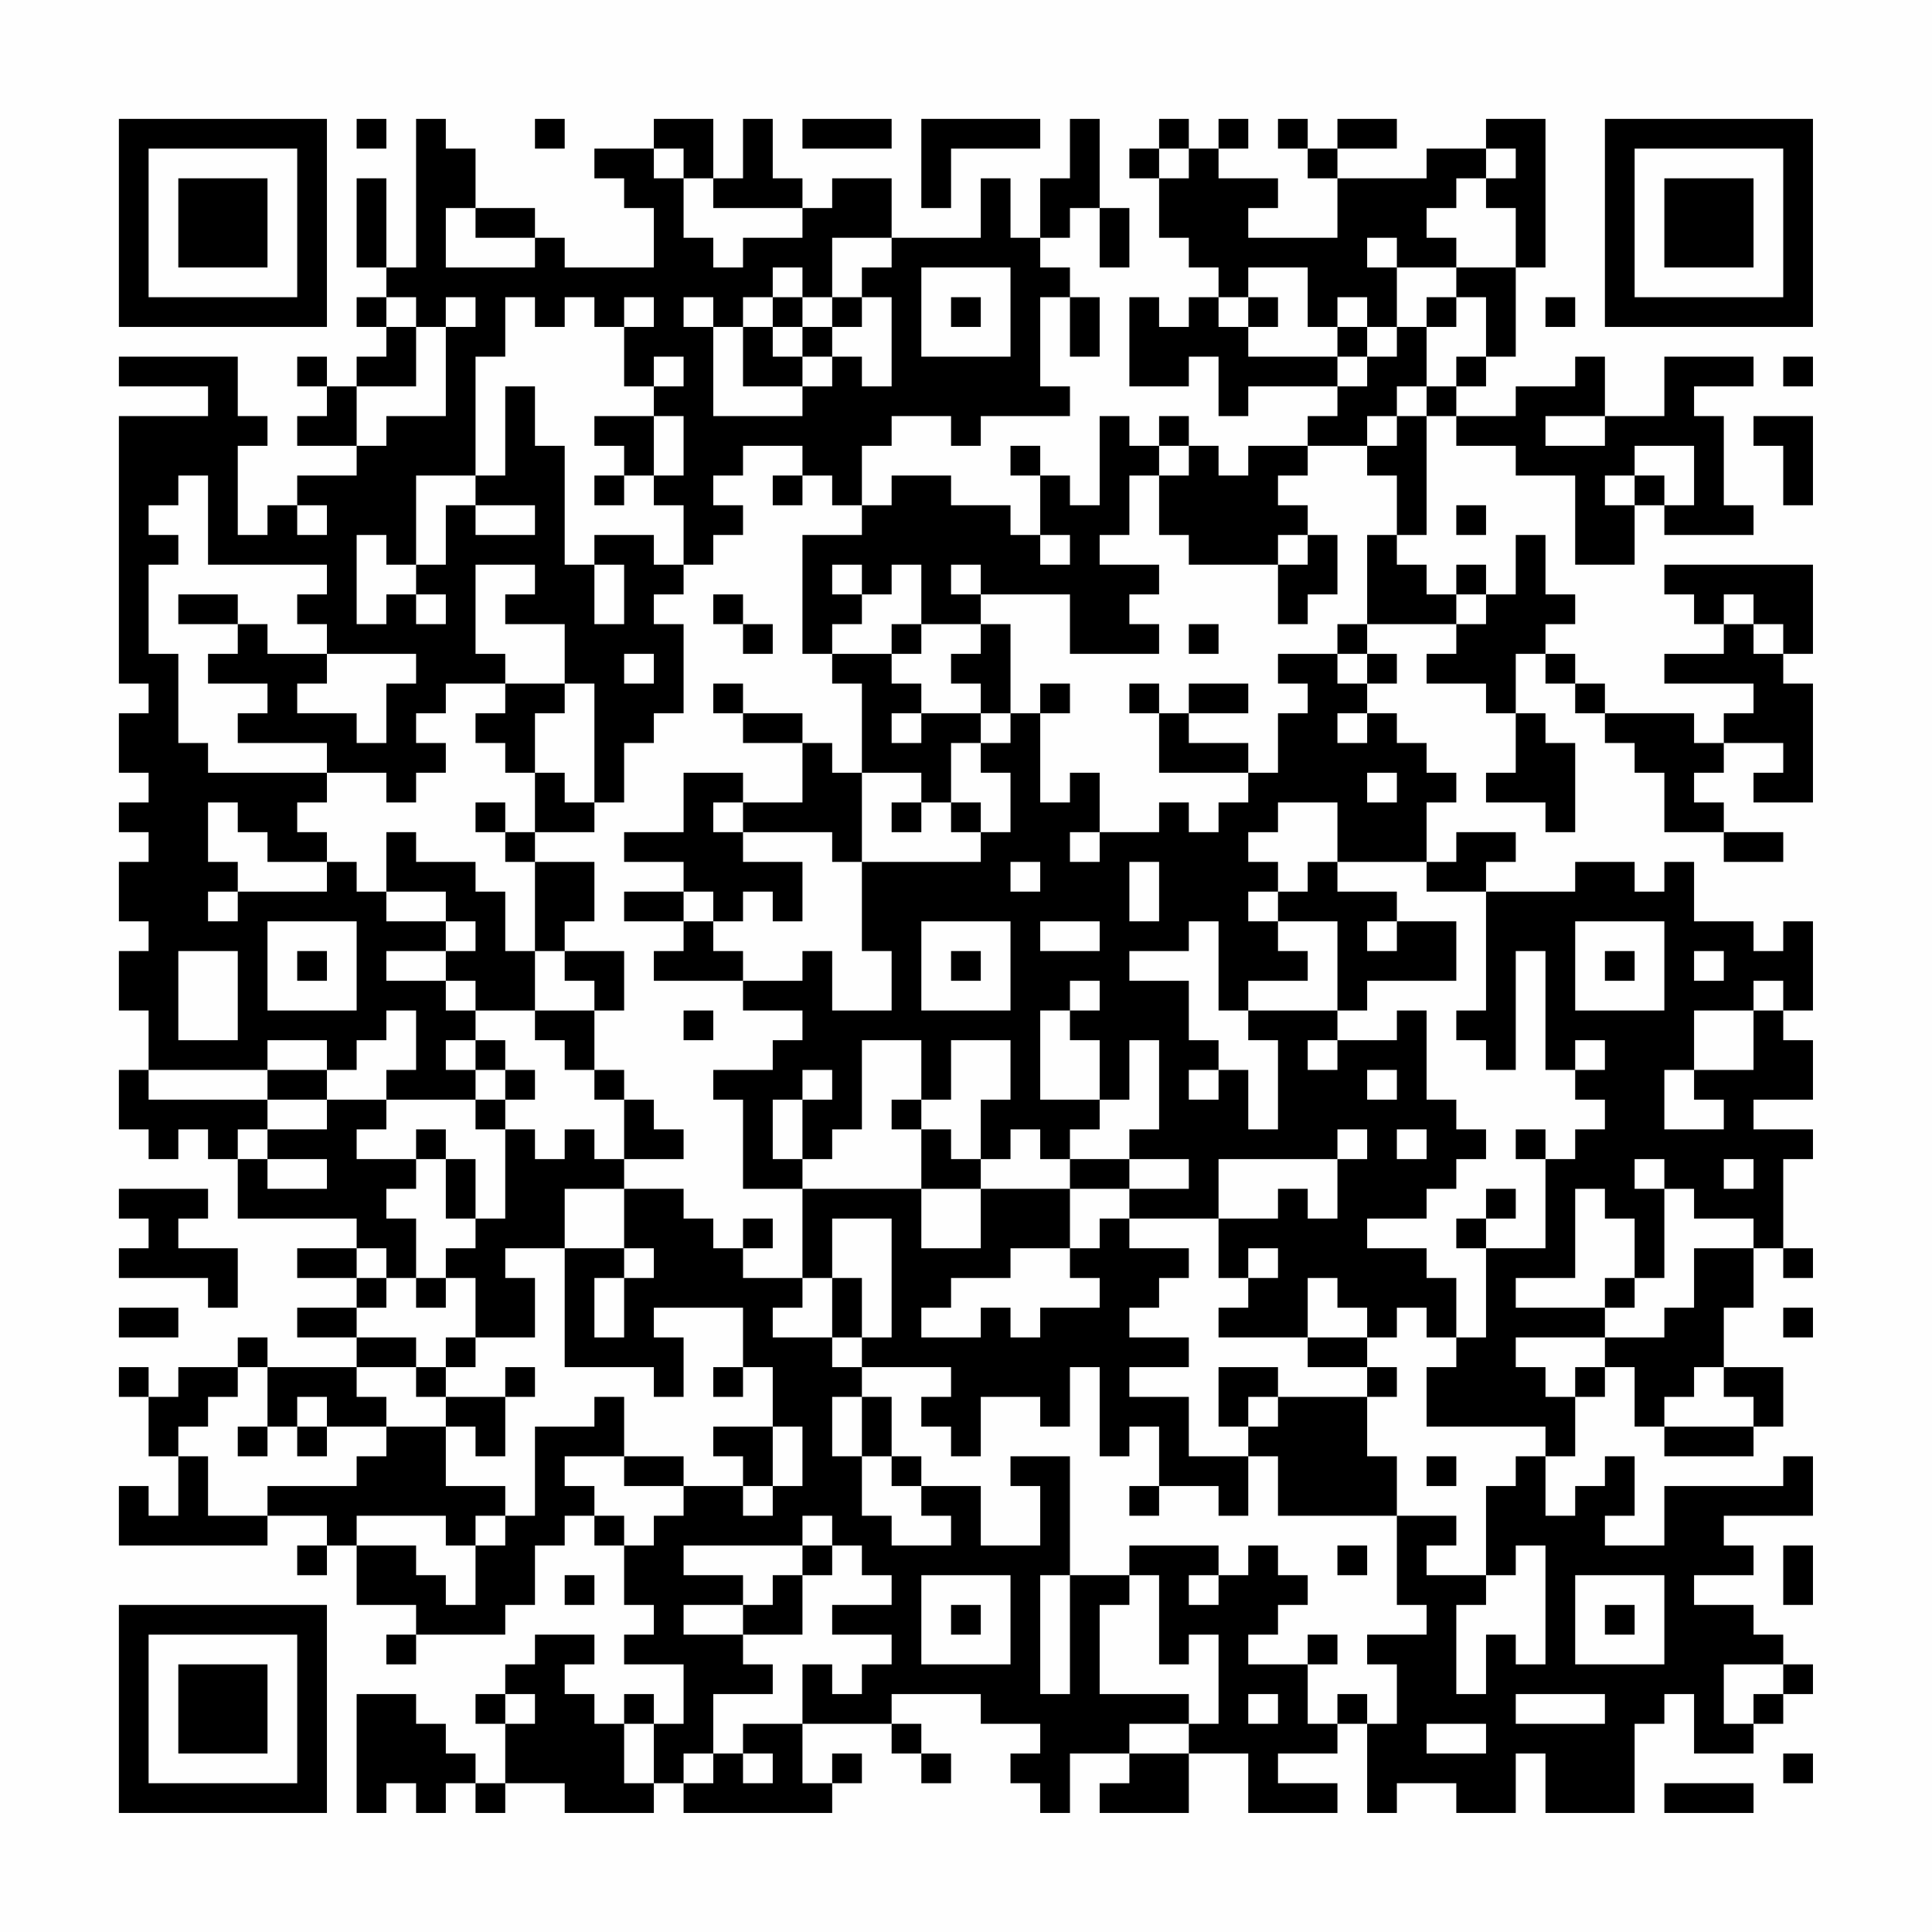 <?xml version="1.0" encoding="UTF-8"?>
<svg xmlns="http://www.w3.org/2000/svg" version="1.1" width="300" height="300" viewBox="0 0 300 300"><rect x="0" y="0" width="300" height="300" fill="#fefefe"/><g transform="scale(4.615)"><g transform="translate(4,4)"><path fill-rule="evenodd" d="M8 0L8 1L9 1L9 0ZM10 0L10 5L9 5L9 2L8 2L8 5L9 5L9 6L8 6L8 7L9 7L9 8L8 8L8 9L7 9L7 8L6 8L6 9L7 9L7 10L6 10L6 11L8 11L8 12L6 12L6 13L5 13L5 14L4 14L4 11L5 11L5 10L4 10L4 8L0 8L0 9L3 9L3 10L0 10L0 19L1 19L1 20L0 20L0 22L1 22L1 23L0 23L0 24L1 24L1 25L0 25L0 27L1 27L1 28L0 28L0 30L1 30L1 32L0 32L0 34L1 34L1 35L2 35L2 34L3 34L3 35L4 35L4 37L8 37L8 38L6 38L6 39L8 39L8 40L6 40L6 41L8 41L8 42L5 42L5 41L4 41L4 42L2 42L2 43L1 43L1 42L0 42L0 43L1 43L1 45L2 45L2 47L1 47L1 46L0 46L0 48L5 48L5 47L7 47L7 48L6 48L6 49L7 49L7 48L8 48L8 50L10 50L10 51L9 51L9 52L10 52L10 51L13 51L13 50L14 50L14 48L15 48L15 47L16 47L16 48L17 48L17 50L18 50L18 51L17 51L17 52L19 52L19 54L18 54L18 53L17 53L17 54L16 54L16 53L15 53L15 52L16 52L16 51L14 51L14 52L13 52L13 53L12 53L12 54L13 54L13 56L12 56L12 55L11 55L11 54L10 54L10 53L8 53L8 57L9 57L9 56L10 56L10 57L11 57L11 56L12 56L12 57L13 57L13 56L15 56L15 57L18 57L18 56L19 56L19 57L24 57L24 56L25 56L25 55L24 55L24 56L23 56L23 54L26 54L26 55L27 55L27 56L28 56L28 55L27 55L27 54L26 54L26 53L29 53L29 54L31 54L31 55L30 55L30 56L31 56L31 57L32 57L32 55L34 55L34 56L33 56L33 57L36 57L36 55L38 55L38 57L41 57L41 56L39 56L39 55L41 55L41 54L42 54L42 57L43 57L43 56L45 56L45 57L47 57L47 55L48 55L48 57L51 57L51 54L52 54L52 53L53 53L53 55L55 55L55 54L56 54L56 53L57 53L57 52L56 52L56 51L55 51L55 50L53 50L53 49L55 49L55 48L54 48L54 47L57 47L57 45L56 45L56 46L52 46L52 48L50 48L50 47L51 47L51 45L50 45L50 46L49 46L49 47L48 47L48 45L49 45L49 43L50 43L50 42L51 42L51 44L52 44L52 45L55 45L55 44L56 44L56 42L54 42L54 40L55 40L55 38L56 38L56 39L57 39L57 38L56 38L56 35L57 35L57 34L55 34L55 33L57 33L57 31L56 31L56 30L57 30L57 27L56 27L56 28L55 28L55 27L53 27L53 25L52 25L52 26L51 26L51 25L49 25L49 26L46 26L46 25L47 25L47 24L45 24L45 25L44 25L44 23L45 23L45 22L44 22L44 21L43 21L43 20L42 20L42 19L43 19L43 18L42 18L42 17L45 17L45 18L44 18L44 19L46 19L46 20L47 20L47 22L46 22L46 23L48 23L48 24L49 24L49 21L48 21L48 20L47 20L47 18L48 18L48 19L49 19L49 20L50 20L50 21L51 21L51 22L52 22L52 24L54 24L54 25L56 25L56 24L54 24L54 23L53 23L53 22L54 22L54 21L56 21L56 22L55 22L55 23L57 23L57 19L56 19L56 18L57 18L57 15L52 15L52 16L53 16L53 17L54 17L54 18L52 18L52 19L55 19L55 20L54 20L54 21L53 21L53 20L50 20L50 19L49 19L49 18L48 18L48 17L49 17L49 16L48 16L48 14L47 14L47 16L46 16L46 15L45 15L45 16L44 16L44 15L43 15L43 14L44 14L44 10L45 10L45 11L47 11L47 12L49 12L49 15L51 15L51 13L52 13L52 14L55 14L55 13L54 13L54 10L53 10L53 9L55 9L55 8L52 8L52 10L50 10L50 8L49 8L49 9L47 9L47 10L45 10L45 9L46 9L46 8L47 8L47 5L48 5L48 0L46 0L46 1L44 1L44 2L41 2L41 1L43 1L43 0L41 0L41 1L40 1L40 0L39 0L39 1L40 1L40 2L41 2L41 4L38 4L38 3L39 3L39 2L37 2L37 1L38 1L38 0L37 0L37 1L36 1L36 0L35 0L35 1L34 1L34 2L35 2L35 4L36 4L36 5L37 5L37 6L36 6L36 7L35 7L35 6L34 6L34 9L36 9L36 8L37 8L37 10L38 10L38 9L41 9L41 10L40 10L40 11L38 11L38 12L37 12L37 11L36 11L36 10L35 10L35 11L34 11L34 10L33 10L33 13L32 13L32 12L31 12L31 11L30 11L30 12L31 12L31 14L30 14L30 13L28 13L28 12L26 12L26 13L25 13L25 11L26 11L26 10L28 10L28 11L29 11L29 10L32 10L32 9L31 9L31 6L32 6L32 8L33 8L33 6L32 6L32 5L31 5L31 4L32 4L32 3L33 3L33 5L34 5L34 3L33 3L33 0L32 0L32 2L31 2L31 4L30 4L30 2L29 2L29 4L26 4L26 2L24 2L24 3L23 3L23 2L22 2L22 0L21 0L21 2L20 2L20 0L18 0L18 1L16 1L16 2L17 2L17 3L18 3L18 5L15 5L15 4L14 4L14 3L12 3L12 1L11 1L11 0ZM14 0L14 1L15 1L15 0ZM23 0L23 1L26 1L26 0ZM27 0L27 3L28 3L28 1L31 1L31 0ZM18 1L18 2L19 2L19 4L20 4L20 5L21 5L21 4L23 4L23 3L20 3L20 2L19 2L19 1ZM35 1L35 2L36 2L36 1ZM46 1L46 2L45 2L45 3L44 3L44 4L45 4L45 5L43 5L43 4L42 4L42 5L43 5L43 7L42 7L42 6L41 6L41 7L40 7L40 5L38 5L38 6L37 6L37 7L38 7L38 8L41 8L41 9L42 9L42 8L43 8L43 7L44 7L44 9L43 9L43 10L42 10L42 11L40 11L40 12L39 12L39 13L40 13L40 14L39 14L39 15L36 15L36 14L35 14L35 12L36 12L36 11L35 11L35 12L34 12L34 14L33 14L33 15L35 15L35 16L34 16L34 17L35 17L35 18L32 18L32 16L29 16L29 15L28 15L28 16L29 16L29 17L27 17L27 15L26 15L26 16L25 16L25 15L24 15L24 16L25 16L25 17L24 17L24 18L23 18L23 14L25 14L25 13L24 13L24 12L23 12L23 11L21 11L21 12L20 12L20 13L21 13L21 14L20 14L20 15L19 15L19 13L18 13L18 12L19 12L19 10L18 10L18 9L19 9L19 8L18 8L18 9L17 9L17 7L18 7L18 6L17 6L17 7L16 7L16 6L15 6L15 7L14 7L14 6L13 6L13 8L12 8L12 12L10 12L10 15L9 15L9 14L8 14L8 17L9 17L9 16L10 16L10 17L11 17L11 16L10 16L10 15L11 15L11 13L12 13L12 14L14 14L14 13L12 13L12 12L13 12L13 9L14 9L14 11L15 11L15 15L16 15L16 17L17 17L17 15L16 15L16 14L18 14L18 15L19 15L19 16L18 16L18 17L19 17L19 20L18 20L18 21L17 21L17 23L16 23L16 19L15 19L15 17L13 17L13 16L14 16L14 15L12 15L12 18L13 18L13 19L11 19L11 20L10 20L10 21L11 21L11 22L10 22L10 23L9 23L9 22L7 22L7 21L4 21L4 20L5 20L5 19L3 19L3 18L4 18L4 17L5 17L5 18L7 18L7 19L6 19L6 20L8 20L8 21L9 21L9 19L10 19L10 18L7 18L7 17L6 17L6 16L7 16L7 15L3 15L3 12L2 12L2 13L1 13L1 14L2 14L2 15L1 15L1 18L2 18L2 21L3 21L3 22L7 22L7 23L6 23L6 24L7 24L7 25L5 25L5 24L4 24L4 23L3 23L3 25L4 25L4 26L3 26L3 27L4 27L4 26L7 26L7 25L8 25L8 26L9 26L9 27L11 27L11 28L9 28L9 29L11 29L11 30L12 30L12 31L11 31L11 32L12 32L12 33L9 33L9 32L10 32L10 30L9 30L9 31L8 31L8 32L7 32L7 31L5 31L5 32L1 32L1 33L5 33L5 34L4 34L4 35L5 35L5 36L7 36L7 35L5 35L5 34L7 34L7 33L9 33L9 34L8 34L8 35L10 35L10 36L9 36L9 37L10 37L10 39L9 39L9 38L8 38L8 39L9 39L9 40L8 40L8 41L10 41L10 42L8 42L8 43L9 43L9 44L7 44L7 43L6 43L6 44L5 44L5 42L4 42L4 43L3 43L3 44L2 44L2 45L3 45L3 47L5 47L5 46L8 46L8 45L9 45L9 44L11 44L11 46L13 46L13 47L12 47L12 48L11 48L11 47L8 47L8 48L10 48L10 49L11 49L11 50L12 50L12 48L13 48L13 47L14 47L14 44L16 44L16 43L17 43L17 45L15 45L15 46L16 46L16 47L17 47L17 48L18 48L18 47L19 47L19 46L21 46L21 47L22 47L22 46L23 46L23 44L22 44L22 42L21 42L21 40L18 40L18 41L19 41L19 43L18 43L18 42L15 42L15 38L17 38L17 39L16 39L16 41L17 41L17 39L18 39L18 38L17 38L17 36L19 36L19 37L20 37L20 38L21 38L21 39L23 39L23 40L22 40L22 41L24 41L24 42L25 42L25 43L24 43L24 45L25 45L25 47L26 47L26 48L28 48L28 47L27 47L27 46L29 46L29 48L31 48L31 46L30 46L30 45L32 45L32 49L31 49L31 53L32 53L32 49L34 49L34 50L33 50L33 53L36 53L36 54L34 54L34 55L36 55L36 54L37 54L37 51L36 51L36 52L35 52L35 49L34 49L34 48L37 48L37 49L36 49L36 50L37 50L37 49L38 49L38 48L39 48L39 49L40 49L40 50L39 50L39 51L38 51L38 52L40 52L40 54L41 54L41 53L42 53L42 54L43 54L43 52L42 52L42 51L44 51L44 50L43 50L43 47L45 47L45 48L44 48L44 49L46 49L46 50L45 50L45 53L46 53L46 51L47 51L47 52L48 52L48 48L47 48L47 49L46 49L46 46L47 46L47 45L48 45L48 44L44 44L44 42L45 42L45 41L46 41L46 38L48 38L48 35L49 35L49 34L50 34L50 33L49 33L49 32L50 32L50 31L49 31L49 32L48 32L48 28L47 28L47 32L46 32L46 31L45 31L45 30L46 30L46 26L44 26L44 25L41 25L41 23L39 23L39 24L38 24L38 25L39 25L39 26L38 26L38 27L39 27L39 28L40 28L40 29L38 29L38 30L37 30L37 27L36 27L36 28L34 28L34 29L36 29L36 31L37 31L37 32L36 32L36 33L37 33L37 32L38 32L38 34L39 34L39 31L38 31L38 30L41 30L41 31L40 31L40 32L41 32L41 31L43 31L43 30L44 30L44 33L45 33L45 34L46 34L46 35L45 35L45 36L44 36L44 37L42 37L42 38L44 38L44 39L45 39L45 41L44 41L44 40L43 40L43 41L42 41L42 40L41 40L41 39L40 39L40 41L37 41L37 40L38 40L38 39L39 39L39 38L38 38L38 39L37 39L37 37L39 37L39 36L40 36L40 37L41 37L41 35L42 35L42 34L41 34L41 35L37 35L37 37L34 37L34 36L36 36L36 35L34 35L34 34L35 34L35 31L34 31L34 33L33 33L33 31L32 31L32 30L33 30L33 29L32 29L32 30L31 30L31 33L33 33L33 34L32 34L32 35L31 35L31 34L30 34L30 35L29 35L29 33L30 33L30 31L28 31L28 33L27 33L27 31L25 31L25 34L24 34L24 35L23 35L23 33L24 33L24 32L23 32L23 33L22 33L22 35L23 35L23 36L21 36L21 33L20 33L20 32L22 32L22 31L23 31L23 30L21 30L21 29L23 29L23 28L24 28L24 30L26 30L26 28L25 28L25 25L29 25L29 24L30 24L30 22L29 22L29 21L30 21L30 20L31 20L31 23L32 23L32 22L33 22L33 24L32 24L32 25L33 25L33 24L35 24L35 23L36 23L36 24L37 24L37 23L38 23L38 22L39 22L39 20L40 20L40 19L39 19L39 18L41 18L41 19L42 19L42 18L41 18L41 17L42 17L42 14L43 14L43 12L42 12L42 11L43 11L43 10L44 10L44 9L45 9L45 8L46 8L46 6L45 6L45 5L47 5L47 3L46 3L46 2L47 2L47 1ZM11 3L11 5L14 5L14 4L12 4L12 3ZM24 4L24 6L23 6L23 5L22 5L22 6L21 6L21 7L20 7L20 6L19 6L19 7L20 7L20 10L23 10L23 9L24 9L24 8L25 8L25 9L26 9L26 6L25 6L25 5L26 5L26 4ZM27 5L27 8L30 8L30 5ZM9 6L9 7L10 7L10 9L8 9L8 11L9 11L9 10L11 10L11 7L12 7L12 6L11 6L11 7L10 7L10 6ZM22 6L22 7L21 7L21 9L23 9L23 8L24 8L24 7L25 7L25 6L24 6L24 7L23 7L23 6ZM28 6L28 7L29 7L29 6ZM38 6L38 7L39 7L39 6ZM44 6L44 7L45 7L45 6ZM48 6L48 7L49 7L49 6ZM22 7L22 8L23 8L23 7ZM41 7L41 8L42 8L42 7ZM56 8L56 9L57 9L57 8ZM16 10L16 11L17 11L17 12L16 12L16 13L17 13L17 12L18 12L18 10ZM48 10L48 11L50 11L50 10ZM55 10L55 11L56 11L56 13L57 13L57 10ZM51 11L51 12L50 12L50 13L51 13L51 12L52 12L52 13L53 13L53 11ZM22 12L22 13L23 13L23 12ZM6 13L6 14L7 14L7 13ZM45 13L45 14L46 14L46 13ZM31 14L31 15L32 15L32 14ZM40 14L40 15L39 15L39 17L40 17L40 16L41 16L41 14ZM2 16L2 17L4 17L4 16ZM20 16L20 17L21 17L21 18L22 18L22 17L21 17L21 16ZM45 16L45 17L46 17L46 16ZM54 16L54 17L55 17L55 18L56 18L56 17L55 17L55 16ZM26 17L26 18L24 18L24 19L25 19L25 22L24 22L24 21L23 21L23 20L21 20L21 19L20 19L20 20L21 20L21 21L23 21L23 23L21 23L21 22L19 22L19 24L17 24L17 25L19 25L19 26L17 26L17 27L19 27L19 28L18 28L18 29L21 29L21 28L20 28L20 27L21 27L21 26L22 26L22 27L23 27L23 25L21 25L21 24L24 24L24 25L25 25L25 22L27 22L27 23L26 23L26 24L27 24L27 23L28 23L28 24L29 24L29 23L28 23L28 21L29 21L29 20L30 20L30 17L29 17L29 18L28 18L28 19L29 19L29 20L27 20L27 19L26 19L26 18L27 18L27 17ZM36 17L36 18L37 18L37 17ZM17 18L17 19L18 19L18 18ZM13 19L13 20L12 20L12 21L13 21L13 22L14 22L14 24L13 24L13 23L12 23L12 24L13 24L13 25L14 25L14 28L13 28L13 26L12 26L12 25L10 25L10 24L9 24L9 26L11 26L11 27L12 27L12 28L11 28L11 29L12 29L12 30L14 30L14 31L15 31L15 32L16 32L16 33L17 33L17 35L16 35L16 34L15 34L15 35L14 35L14 34L13 34L13 33L14 33L14 32L13 32L13 31L12 31L12 32L13 32L13 33L12 33L12 34L13 34L13 37L12 37L12 35L11 35L11 34L10 34L10 35L11 35L11 37L12 37L12 38L11 38L11 39L10 39L10 40L11 40L11 39L12 39L12 41L11 41L11 42L10 42L10 43L11 43L11 44L12 44L12 45L13 45L13 43L14 43L14 42L13 42L13 43L11 43L11 42L12 42L12 41L14 41L14 39L13 39L13 38L15 38L15 36L17 36L17 35L19 35L19 34L18 34L18 33L17 33L17 32L16 32L16 30L17 30L17 28L15 28L15 27L16 27L16 25L14 25L14 24L16 24L16 23L15 23L15 22L14 22L14 20L15 20L15 19ZM31 19L31 20L32 20L32 19ZM34 19L34 20L35 20L35 22L38 22L38 21L36 21L36 20L38 20L38 19L36 19L36 20L35 20L35 19ZM26 20L26 21L27 21L27 20ZM41 20L41 21L42 21L42 20ZM42 22L42 23L43 23L43 22ZM20 23L20 24L21 24L21 23ZM30 25L30 26L31 26L31 25ZM34 25L34 27L35 27L35 25ZM40 25L40 26L39 26L39 27L41 27L41 30L42 30L42 29L45 29L45 27L43 27L43 26L41 26L41 25ZM19 26L19 27L20 27L20 26ZM5 27L5 30L8 30L8 27ZM27 27L27 30L30 30L30 27ZM31 27L31 28L33 28L33 27ZM42 27L42 28L43 28L43 27ZM49 27L49 30L52 30L52 27ZM2 28L2 31L4 31L4 28ZM6 28L6 29L7 29L7 28ZM14 28L14 30L16 30L16 29L15 29L15 28ZM28 28L28 29L29 29L29 28ZM50 28L50 29L51 29L51 28ZM53 28L53 29L54 29L54 28ZM55 29L55 30L53 30L53 32L52 32L52 34L54 34L54 33L53 33L53 32L55 32L55 30L56 30L56 29ZM19 30L19 31L20 31L20 30ZM5 32L5 33L7 33L7 32ZM42 32L42 33L43 33L43 32ZM26 33L26 34L27 34L27 36L23 36L23 39L24 39L24 41L25 41L25 42L28 42L28 43L27 43L27 44L28 44L28 45L29 45L29 43L31 43L31 44L32 44L32 42L33 42L33 45L34 45L34 44L35 44L35 46L34 46L34 47L35 47L35 46L37 46L37 47L38 47L38 45L39 45L39 47L43 47L43 45L42 45L42 43L43 43L43 42L42 42L42 41L40 41L40 42L42 42L42 43L39 43L39 42L37 42L37 44L38 44L38 45L36 45L36 43L34 43L34 42L36 42L36 41L34 41L34 40L35 40L35 39L36 39L36 38L34 38L34 37L33 37L33 38L32 38L32 36L34 36L34 35L32 35L32 36L29 36L29 35L28 35L28 34L27 34L27 33ZM43 34L43 35L44 35L44 34ZM47 34L47 35L48 35L48 34ZM51 35L51 36L52 36L52 39L51 39L51 37L50 37L50 36L49 36L49 39L47 39L47 40L50 40L50 41L47 41L47 42L48 42L48 43L49 43L49 42L50 42L50 41L52 41L52 40L53 40L53 38L55 38L55 37L53 37L53 36L52 36L52 35ZM54 35L54 36L55 36L55 35ZM0 36L0 37L1 37L1 38L0 38L0 39L3 39L3 40L4 40L4 38L2 38L2 37L3 37L3 36ZM27 36L27 38L29 38L29 36ZM46 36L46 37L45 37L45 38L46 38L46 37L47 37L47 36ZM21 37L21 38L22 38L22 37ZM24 37L24 39L25 39L25 41L26 41L26 37ZM30 38L30 39L28 39L28 40L27 40L27 41L29 41L29 40L30 40L30 41L31 41L31 40L33 40L33 39L32 39L32 38ZM50 39L50 40L51 40L51 39ZM0 40L0 41L2 41L2 40ZM56 40L56 41L57 41L57 40ZM20 42L20 43L21 43L21 42ZM53 42L53 43L52 43L52 44L55 44L55 43L54 43L54 42ZM25 43L25 45L26 45L26 46L27 46L27 45L26 45L26 43ZM38 43L38 44L39 44L39 43ZM4 44L4 45L5 45L5 44ZM6 44L6 45L7 45L7 44ZM20 44L20 45L21 45L21 46L22 46L22 44ZM17 45L17 46L19 46L19 45ZM44 45L44 46L45 46L45 45ZM23 47L23 48L19 48L19 49L21 49L21 50L19 50L19 51L21 51L21 52L22 52L22 53L20 53L20 55L19 55L19 56L20 56L20 55L21 55L21 56L22 56L22 55L21 55L21 54L23 54L23 52L24 52L24 53L25 53L25 52L26 52L26 51L24 51L24 50L26 50L26 49L25 49L25 48L24 48L24 47ZM23 48L23 49L22 49L22 50L21 50L21 51L23 51L23 49L24 49L24 48ZM41 48L41 49L42 49L42 48ZM56 48L56 50L57 50L57 48ZM15 49L15 50L16 50L16 49ZM27 49L27 52L30 52L30 49ZM49 49L49 52L52 52L52 49ZM28 50L28 51L29 51L29 50ZM50 50L50 51L51 51L51 50ZM40 51L40 52L41 52L41 51ZM54 52L54 54L55 54L55 53L56 53L56 52ZM13 53L13 54L14 54L14 53ZM38 53L38 54L39 54L39 53ZM47 53L47 54L50 54L50 53ZM17 54L17 56L18 56L18 54ZM44 54L44 55L46 55L46 54ZM56 55L56 56L57 56L57 55ZM52 56L52 57L55 57L55 56ZM0 0L0 7L7 7L7 0ZM1 1L1 6L6 6L6 1ZM2 2L2 5L5 5L5 2ZM50 0L50 7L57 7L57 0ZM51 1L51 6L56 6L56 1ZM52 2L52 5L55 5L55 2ZM0 50L0 57L7 57L7 50ZM1 51L1 56L6 56L6 51ZM2 52L2 55L5 55L5 52Z" fill="#000000"/></g></g></svg>
